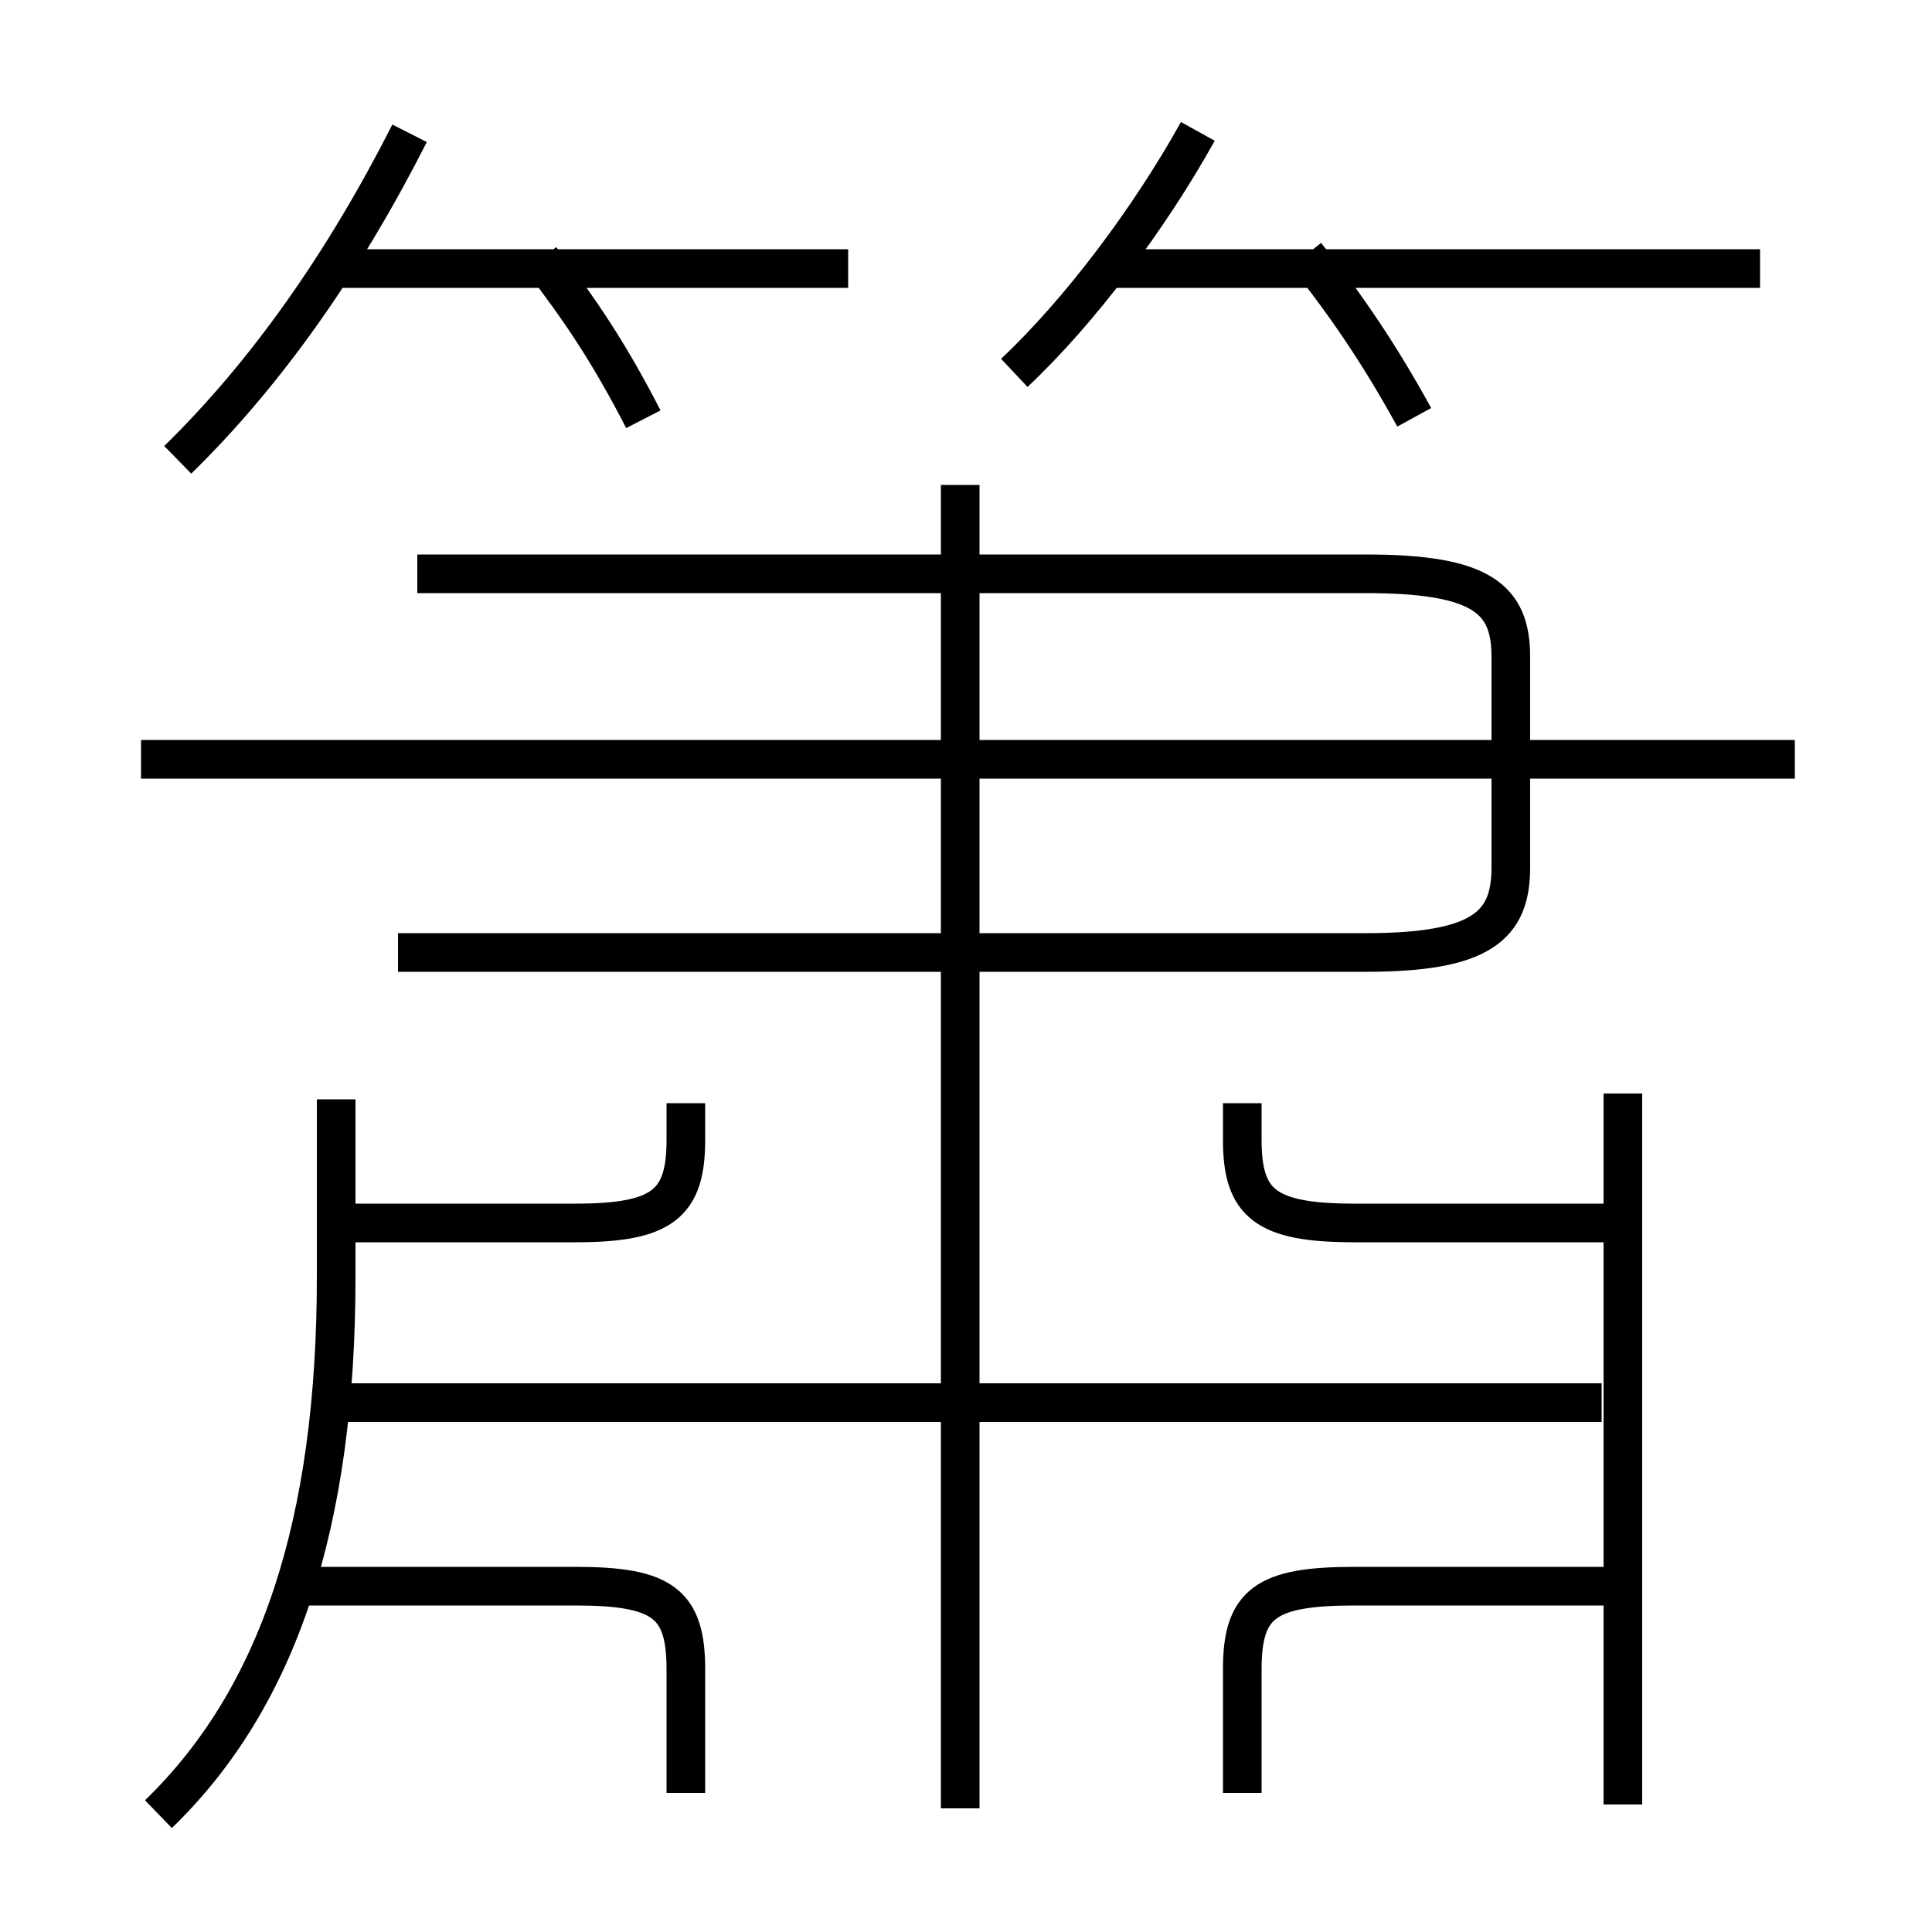 <?xml version='1.0' encoding='utf8'?>
<svg viewBox="0.0 -6.0 50.0 50.0" version="1.1" xmlns="http://www.w3.org/2000/svg">
<rect x="0.0" y="-6.0" width="50.0" height="50.0" fill="#808080" stroke="none"/>
<rect x="-1000" y="-1000" width="2000" height="2000" stroke="white" fill="white"/>
<g style="fill:white;stroke:#000000;  stroke-width:1">
<path d="M 10.3 -19.35 L 35.35 -19.35 C 38.35 -19.35 39.1 -20.05 39.1 -21.55 L 39.1 -27.0 C 39.1 -28.5 38.35 -29.15 35.35 -29.15 L 10.8 -29.15 M 4.1 2.95 C 7.2 -0.05 8.7 -4.55 8.7 -10.95 L 8.7 -15.55 M 17.75 2.4 L 17.75 -0.8 C 17.75 -2.5 17.15 -2.95 14.9 -2.95 L 8.0 -2.95 M 8.4 -12.35 L 14.9 -12.35 C 17.15 -12.35 17.75 -12.85 17.75 -14.5 L 17.75 -15.45 M 41.45 -7.7 L 8.5 -7.7 M 32.15 2.4 L 32.15 -0.8 C 32.15 -2.5 32.75 -2.95 35.05 -2.95 L 41.5 -2.95 M 24.85 2.8 L 24.85 -31.45 M 4.6 -32.1 C 6.9 -34.35 8.9 -37.2 10.6 -40.55 M 42.0 2.7 L 42.0 -15.7 M 46.45 -24.35 L 3.65 -24.35 M 16.65 -33.15 C 15.75 -34.9 15.0 -36.0 14.0 -37.3 M 41.5 -12.35 L 35.05 -12.35 C 32.75 -12.35 32.15 -12.85 32.15 -14.5 L 32.15 -15.45 M 21.95 -37.05 L 8.75 -37.05 M 26.25 -34.35 C 27.95 -35.95 29.75 -38.35 31.0 -40.6 M 36.6 -33.2 C 35.75 -34.75 34.85 -36.1 33.8 -37.4 M 45.55 -37.05 L 28.5 -37.05" transform="translate(0.0 38.0)" />
</g>
</svg>